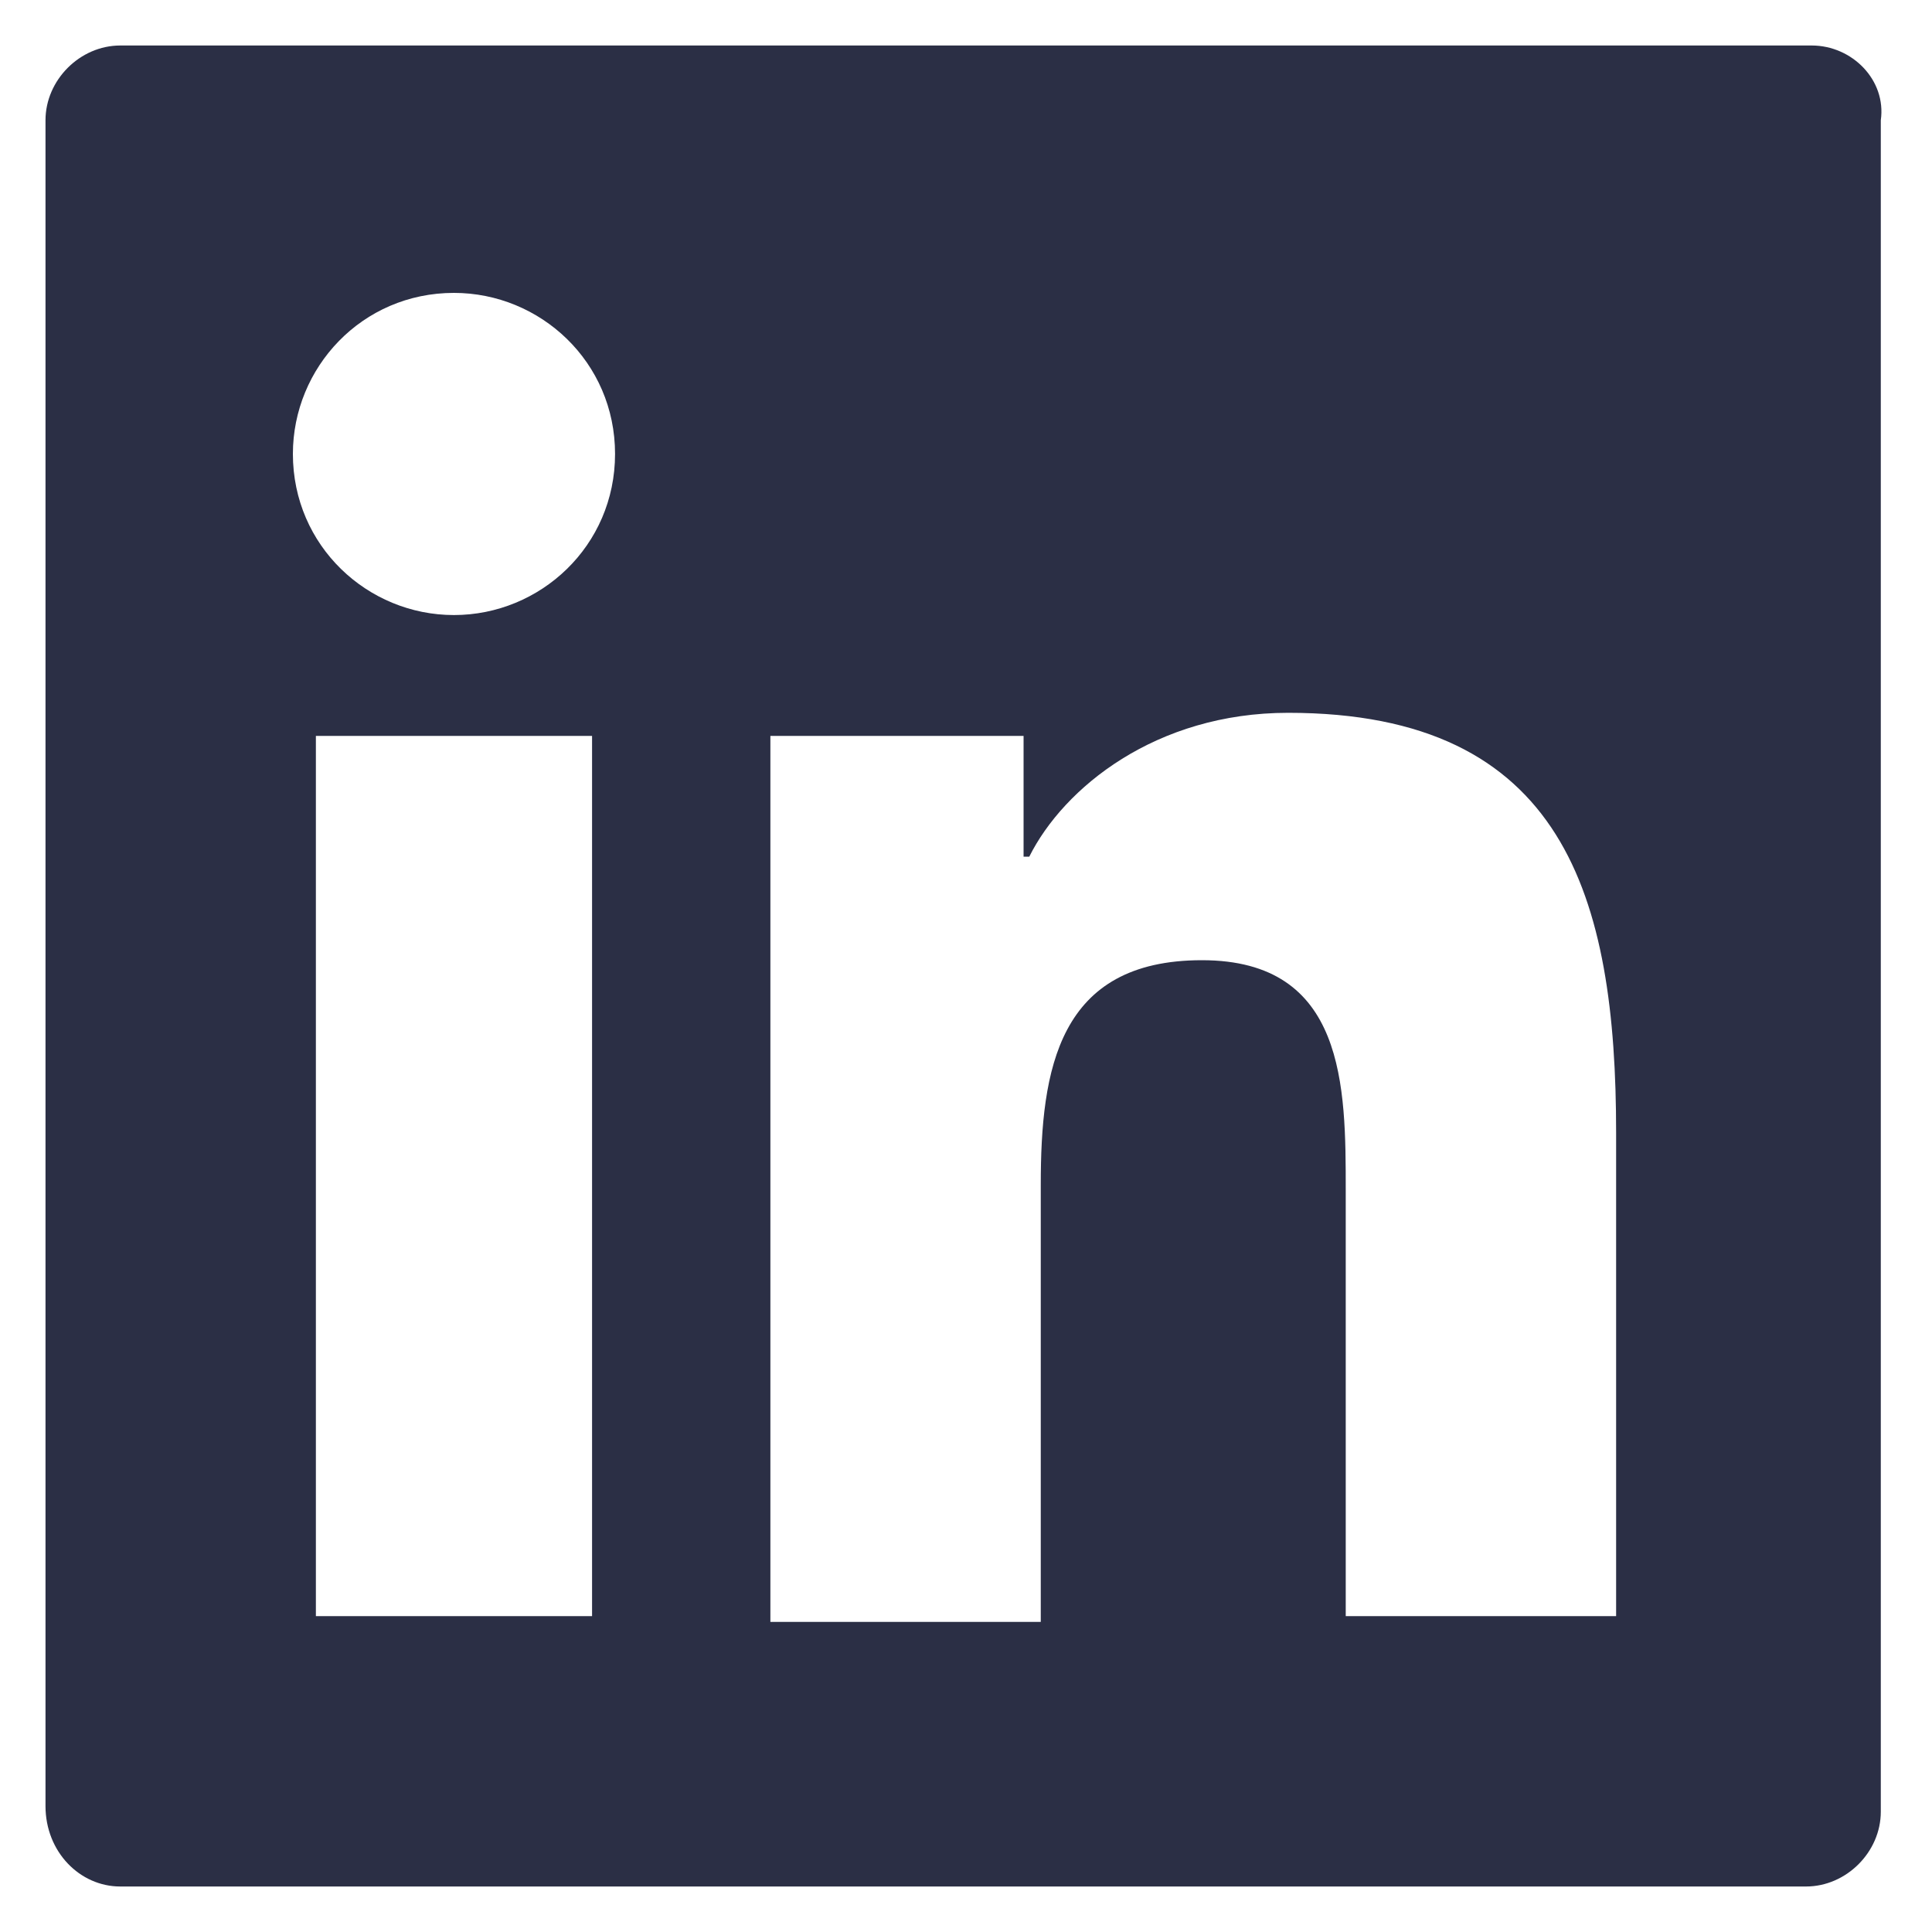 <?xml version="1.0" encoding="UTF-8"?>
<svg width="20px" height="20px" viewBox="0 0 20 20" version="1.1" xmlns="http://www.w3.org/2000/svg" xmlns:xlink="http://www.w3.org/1999/xlink">
    <!-- Generator: Sketch 51.2 (57519) - http://www.bohemiancoding.com/sketch -->
    <title>Mask</title>
    <desc>Created with Sketch.</desc>
    <defs></defs>
    <g id="Symbols" stroke="none" stroke-width="1" fill="none" fill-rule="evenodd">
        <g id="3_0-Footer" transform="translate(-278, -164)" fill="#2B2F45" fill-rule="nonzero">
            <g id="Footer">
                <g id="SOCIAL" transform="translate(123, 156)">
                    <g id="Group-14" transform="translate(147, 0)">
                        <path d="M26.755,8.471 L9.245,8.471 C8.828,8.471 8.471,8.828 8.471,9.245 L8.471,26.696 C8.471,27.172 8.828,27.529 9.245,27.529 L26.696,27.529 C27.113,27.529 27.47,27.172 27.47,26.755 L27.47,9.245 C27.529,8.828 27.172,8.471 26.755,8.471 Z M14.129,24.73 L11.27,24.73 L11.27,15.618 L14.129,15.618 L14.129,24.73 Z M12.699,14.367 C11.806,14.367 11.032,13.652 11.032,12.699 C11.032,11.806 11.746,11.032 12.699,11.032 C13.593,11.032 14.367,11.746 14.367,12.699 C14.367,13.652 13.593,14.367 12.699,14.367 Z M24.73,24.73 L21.931,24.73 L21.931,20.323 C21.931,19.251 21.931,17.94 20.442,17.94 C18.953,17.94 18.774,19.072 18.774,20.263 L18.774,24.79 L15.975,24.79 L15.975,15.618 L18.596,15.618 L18.596,16.868 L18.655,16.868 C19.012,16.154 19.965,15.379 21.335,15.379 C24.194,15.379 24.73,17.285 24.73,19.727 L24.73,24.73 Z" id="Mask"></path>
                    </g>
                </g>
            </g>
        </g>
    </g>
</svg>